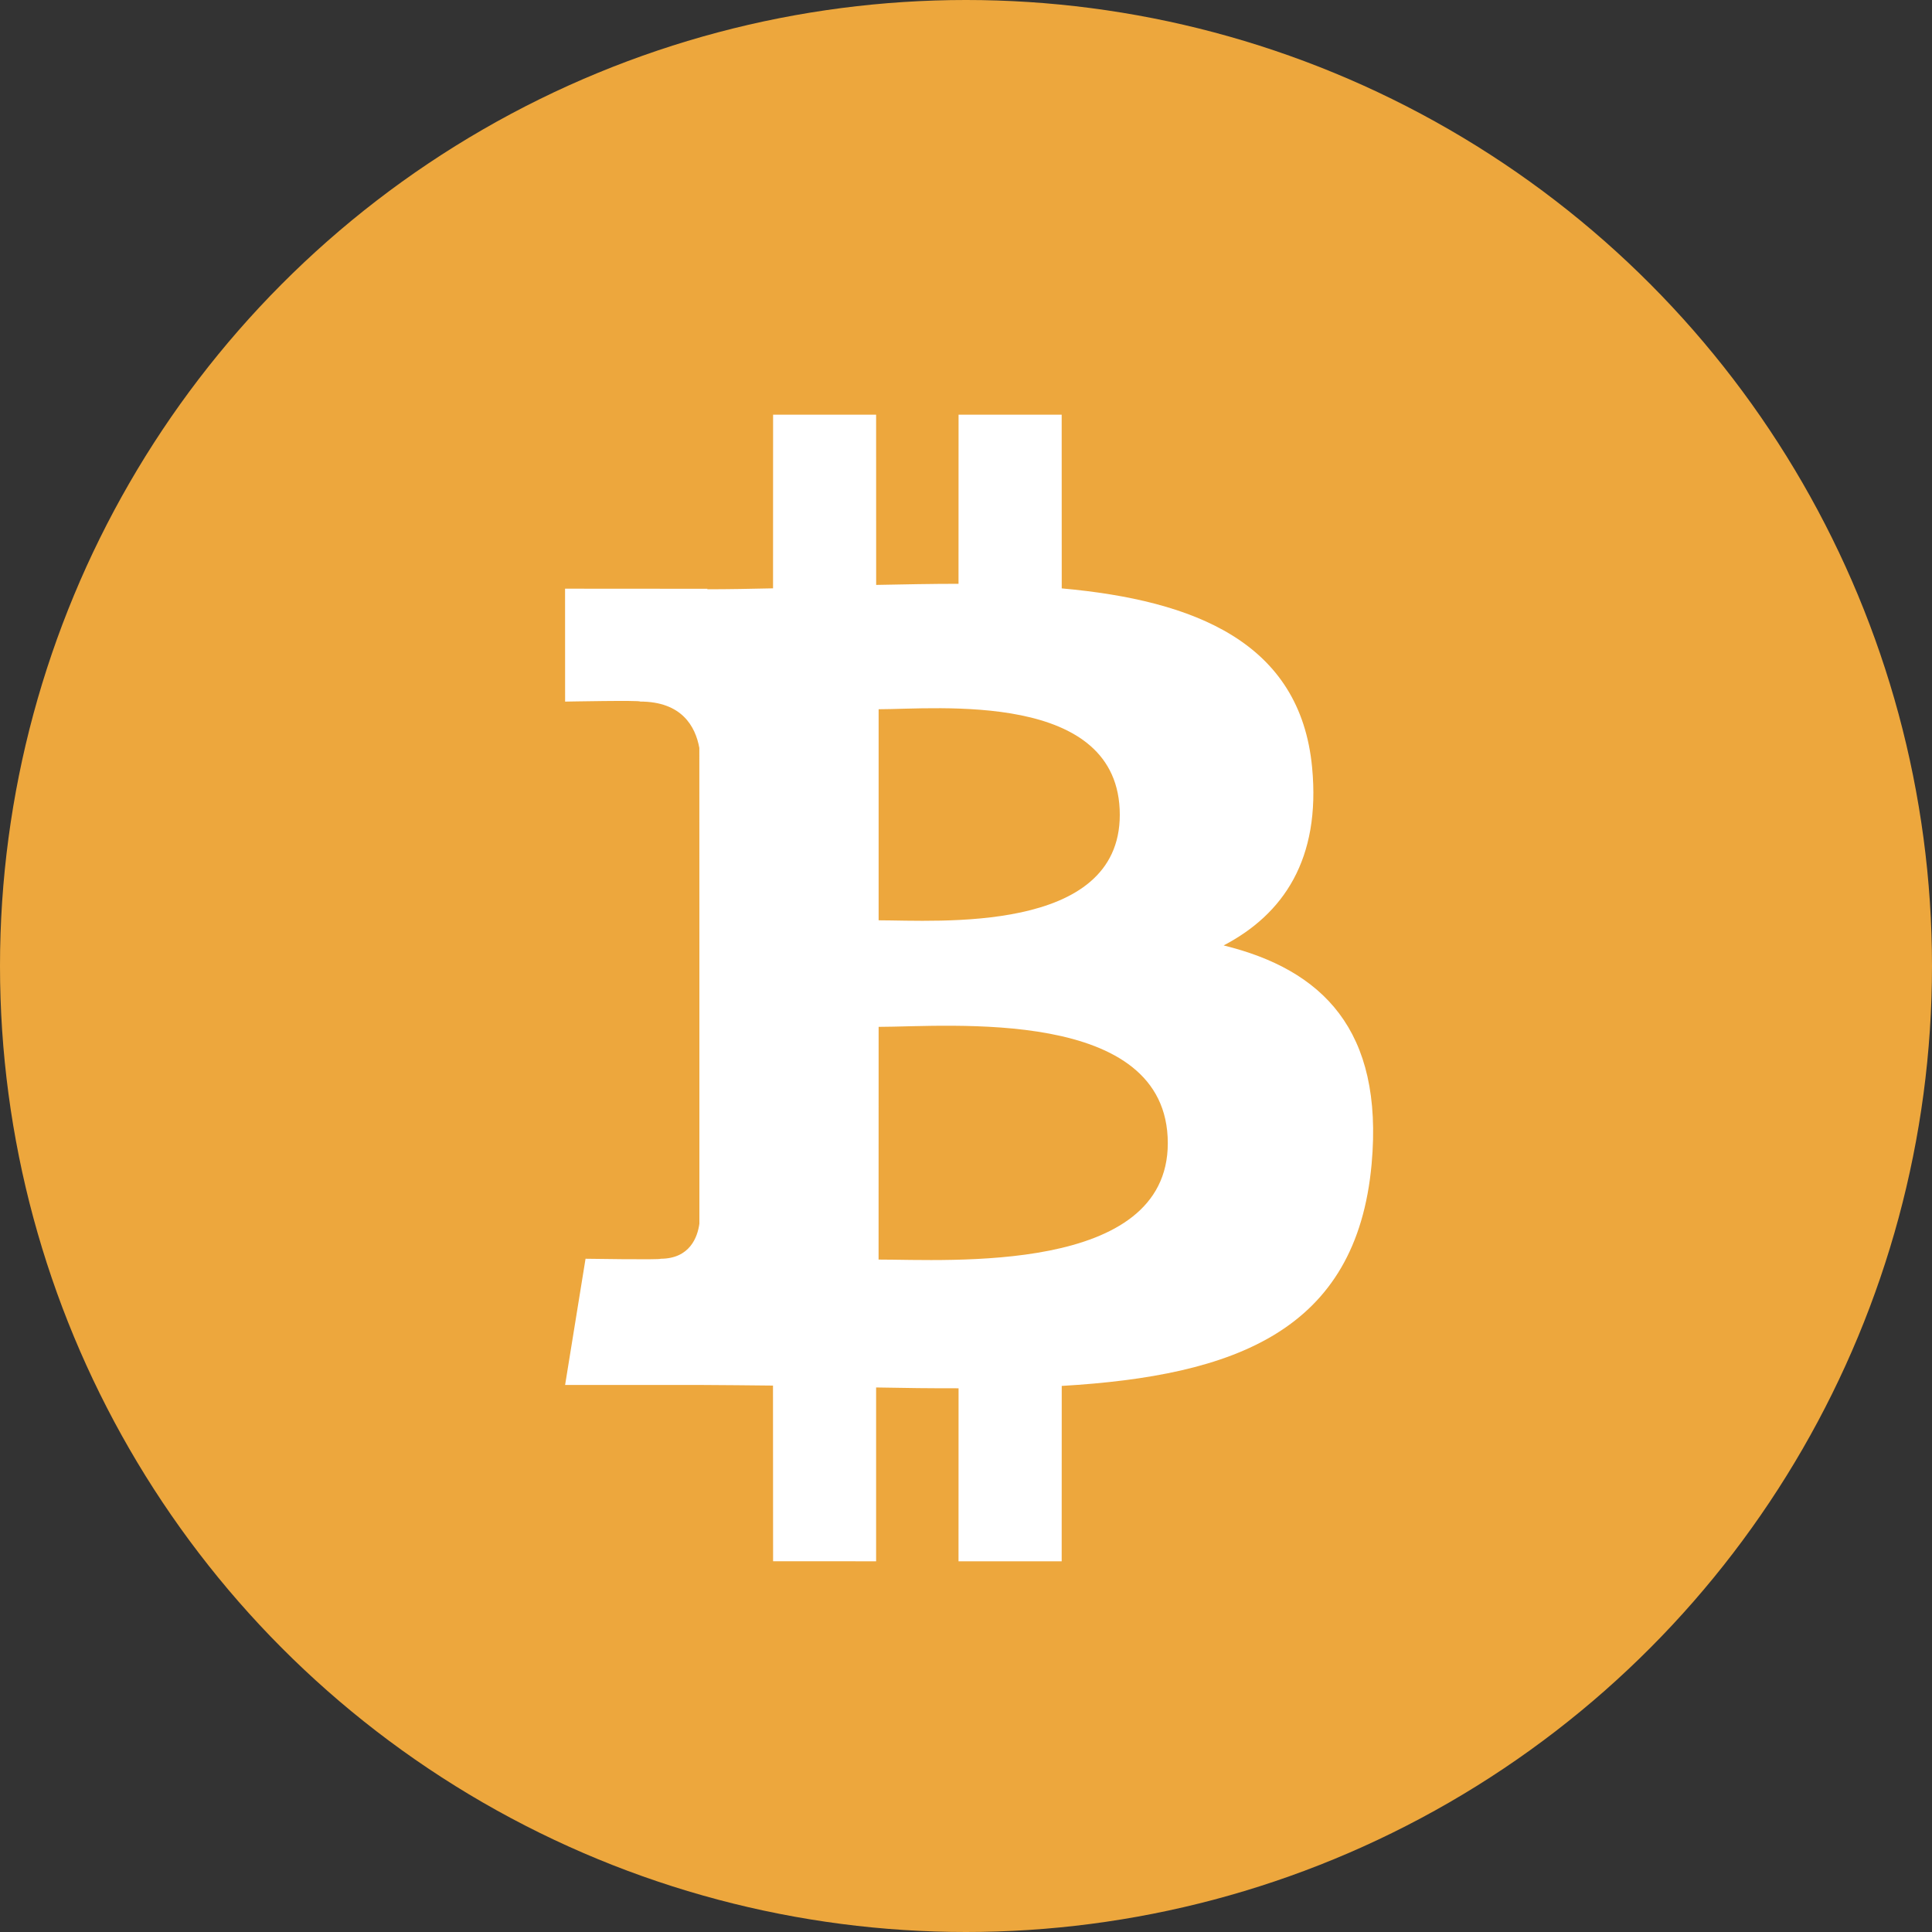 <svg width="40" height="40" viewBox="0 0 40 40" fill="none" xmlns="http://www.w3.org/2000/svg">
<rect x="0" y="0" width="40" height="40" fill="#333333" stroke="none"/>
<circle cx="20" cy="20" r="20" fill="#EDA73D"/>
<g clip-path="url(#clip0_6248_11143)">
<path d="M25.334 19.574C26.572 18.927 27.346 17.788 27.166 15.891C26.922 13.299 24.738 12.43 21.982 12.182L21.981 8.586H19.846L19.845 12.087C19.283 12.087 18.71 12.099 18.14 12.11L18.139 8.586L16.006 8.586L16.005 12.181C15.543 12.191 15.089 12.2 14.645 12.2V12.19L11.699 12.188L11.7 14.526C11.7 14.526 13.277 14.495 13.251 14.525C14.116 14.525 14.398 15.04 14.479 15.485L14.48 19.581V25.335C14.442 25.614 14.282 26.06 13.677 26.061C13.704 26.086 12.123 26.061 12.123 26.061L11.7 28.674H14.479C14.996 28.675 15.505 28.683 16.004 28.687L16.006 32.324L18.139 32.325L18.139 28.726C18.726 28.738 19.292 28.744 19.846 28.743L19.845 32.325H21.981L21.982 28.694C25.572 28.483 28.085 27.555 28.398 24.099C28.649 21.317 27.372 20.075 25.334 19.574ZM18.191 14.684C19.395 14.684 23.184 14.29 23.184 16.87C23.184 19.343 19.397 19.054 18.191 19.054V14.684V14.684ZM18.19 26.078L18.191 21.26C19.638 21.259 24.177 20.833 24.178 23.668C24.179 26.387 19.638 26.077 18.19 26.078Z" fill="white"/>
</g>
<defs>
<clipPath id="clip0_6248_11143">
<rect width="18.182" height="24.546" fill="white" transform="translate(10.91 8.184)"/>
</clipPath>
</defs>
</svg>
